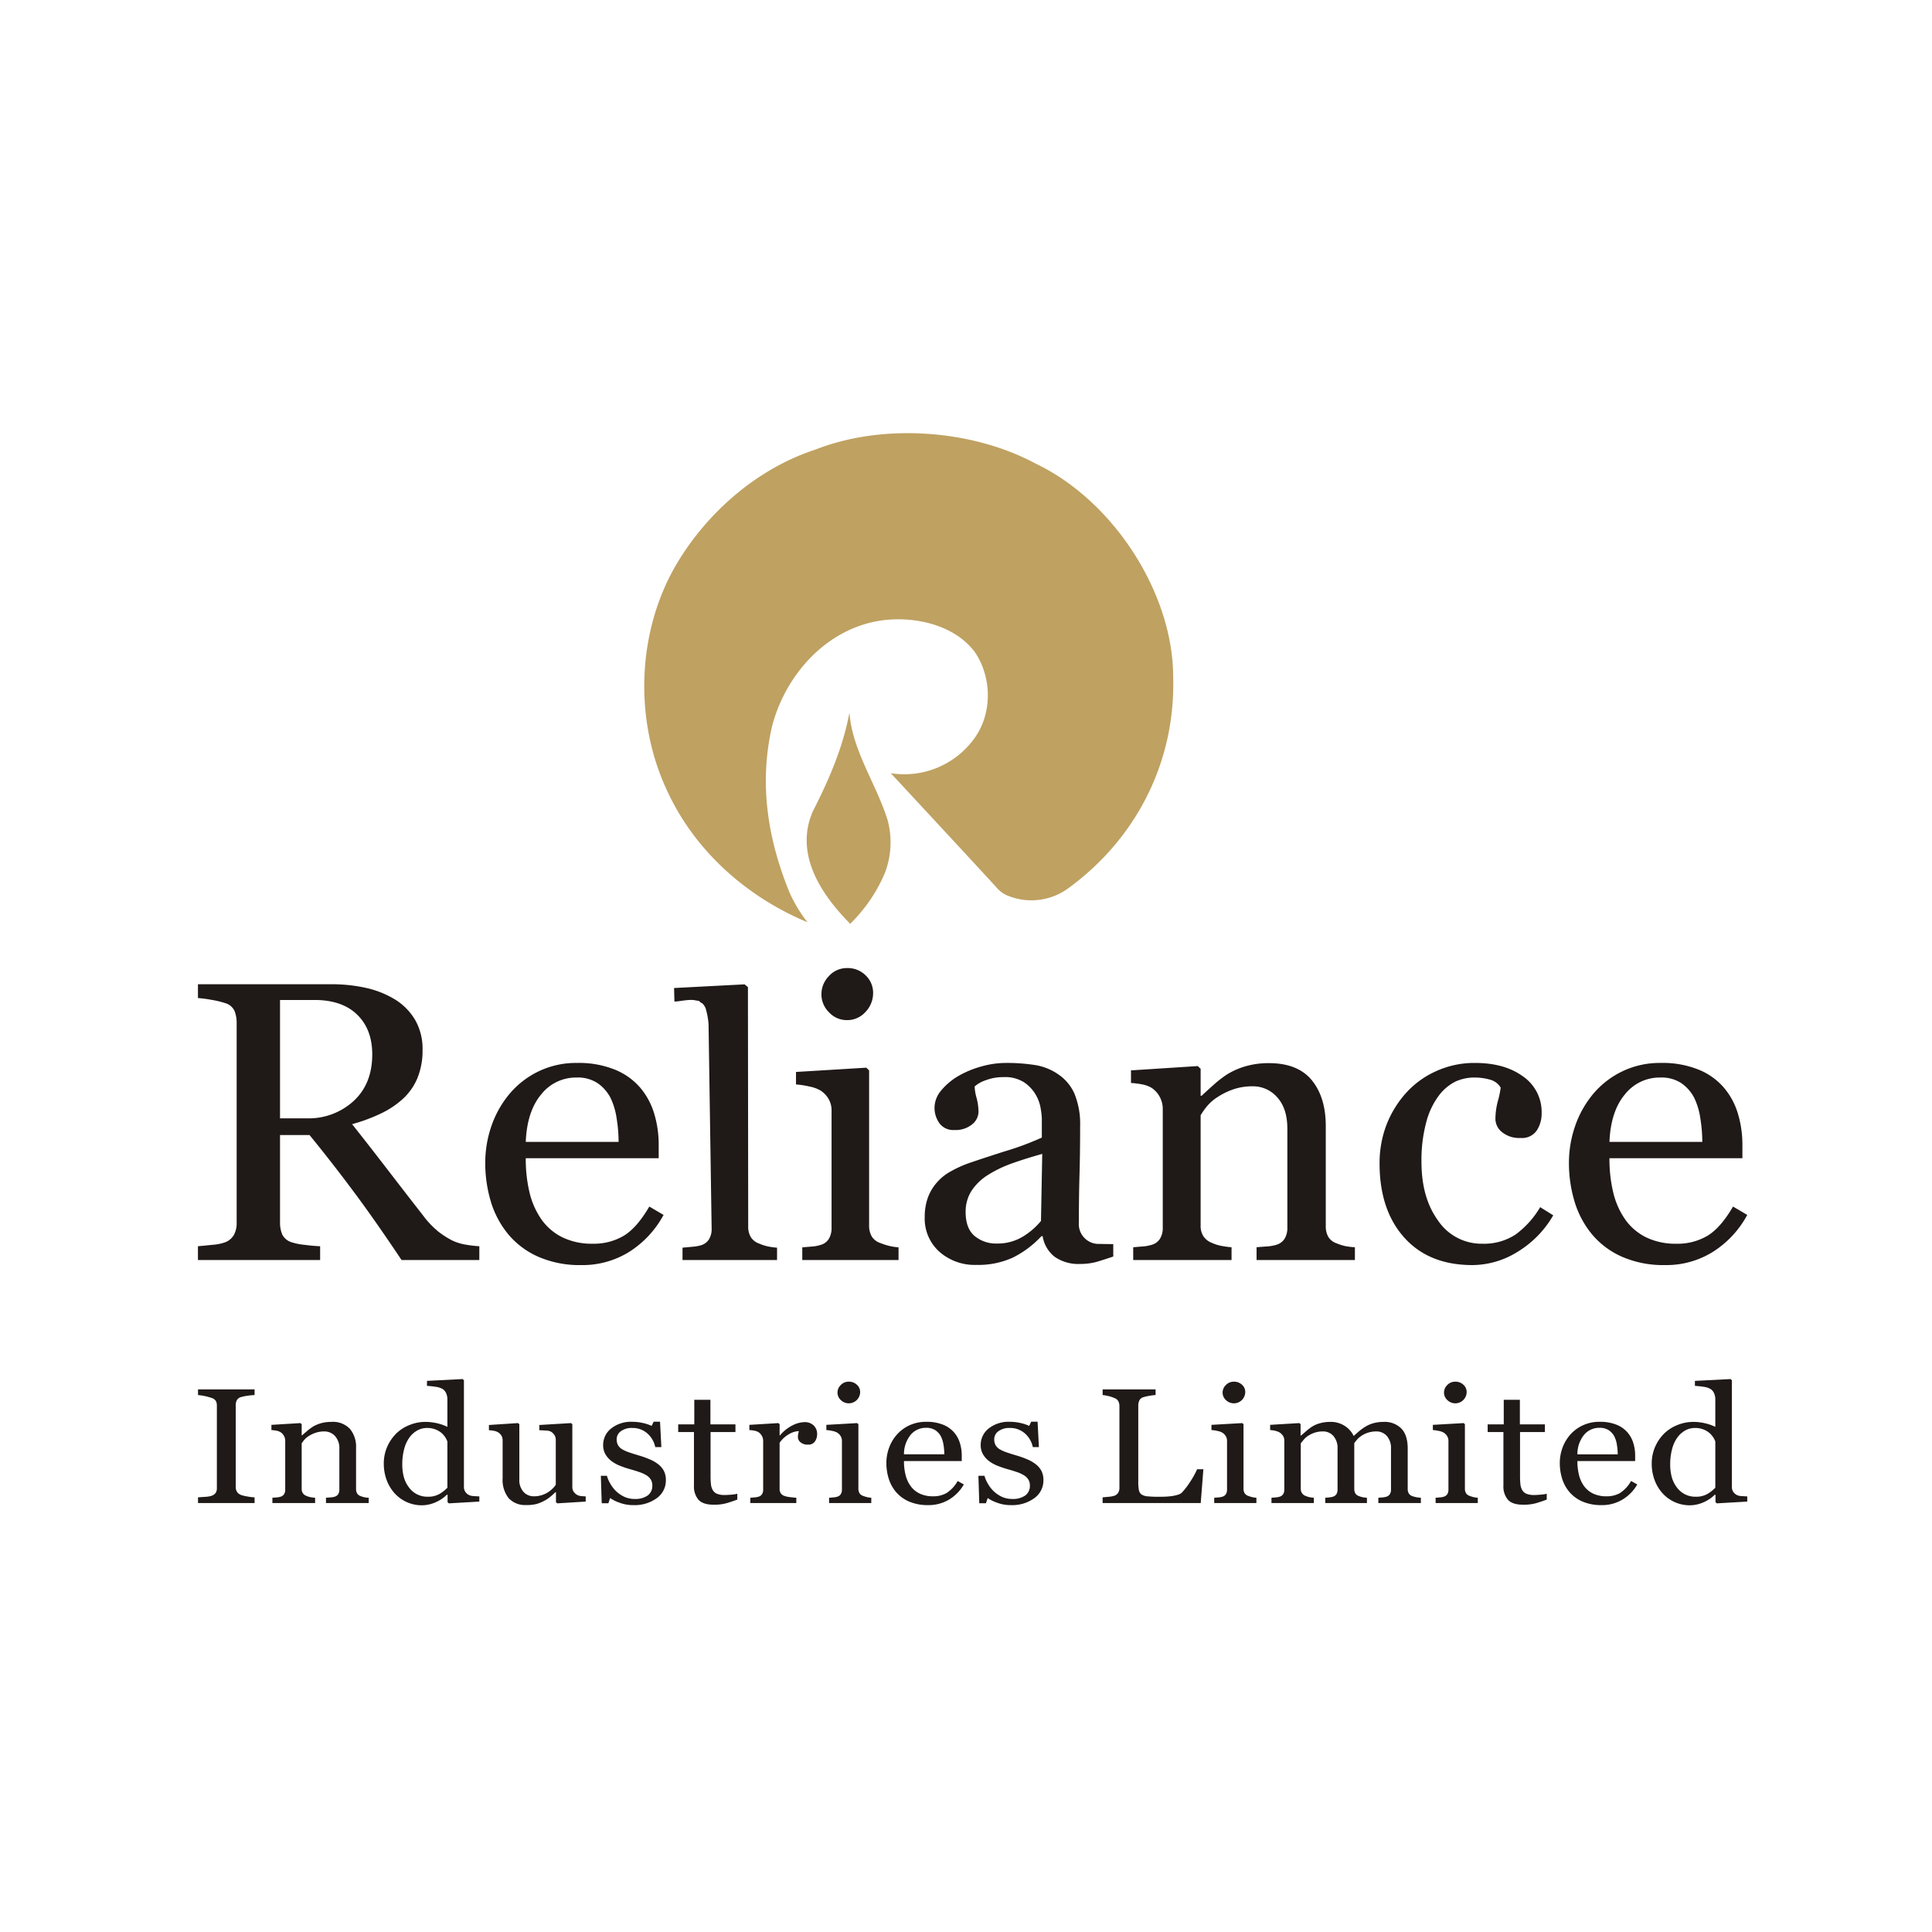 <svg id="Layer_1" data-name="Layer 1" xmlns="http://www.w3.org/2000/svg" width="512" height="512" viewBox="0 0 512 512">
  <defs>
    <style>
      .cls-1 {
        fill: #bfa161;
      }

      .cls-1, .cls-2 {
        fill-rule: evenodd;
      }

      .cls-2, .cls-3 {
        fill: #1f1917;
      }
    </style>
  </defs>
  <g>
    <path class="cls-1" d="M282.865,235.57a16.531,16.531,0,0,1-16.018,1.7,7.586,7.586,0,0,1-2.579-1.868c-1.071-1.278-28.124-30.414-28.124-30.414l-.088-.086a22.889,22.889,0,0,0,22.249-9.343c4.713-6.627,4.539-16.056.089-22.683-5.338-7.22-15.752-9.598-24.473-8.495-15.128,2.04-25.984,14.867-29.363,28.292-3.474,15.288-.979,29.731,4.452,43.323a36.8,36.8,0,0,0,4.982,8.408c-15.932-6.623-29.992-18.856-37.377-35.253-8.187-17.67-8.009-40.011,1.692-57.935,7.651-13.847,21.176-26.675,37.908-32.113,17.529-6.88,41.112-5.437,58.2,3.738,20.733,9.854,36.394,34.408,36.483,56.324.712,22.682-9.792,43.239-28.032,56.407"/>
    <path class="cls-1" d="M224.667,244.151c-7.74-7.988-13.972-18.351-9.253-29.139,4.179-8.24,7.917-16.652,9.698-26.168.712,9.942,7.032,18.777,10.054,28.292a22.581,22.581,0,0,1-.621,14.1,41.113,41.113,0,0,1-9.257,13.591Z"/>
    <g>
      <path class="cls-2" d="M127.026,333.921h-20.608q-6.848-10.257-12.395-17.722-5.815-7.838-11.989-15.399H74.209v23.19a8.047,8.047,0,0,0,.59,3.164,4.074,4.074,0,0,0,2.541,2.074,15.934,15.934,0,0,0,3.389.668c1.62.211,2.985.334,4.108.368v3.657H52.457v-3.657c.866-.073,2.12-.192,3.759-.368a12.543,12.543,0,0,0,3.424-.668,4.536,4.536,0,0,0,2.34-1.951,6.529,6.529,0,0,0,.737-3.287V271.137a8.542,8.542,0,0,0-.555-3.198,3.83,3.83,0,0,0-2.52-2.112,22.877,22.877,0,0,0-3.518-.844,34.063,34.063,0,0,0-3.667-.493v-3.656H87.801a41.897,41.897,0,0,1,9.116.951,25.327,25.327,0,0,1,7.719,3.057,15.793,15.793,0,0,1,5.339,5.383,15.309,15.309,0,0,1,2.007,8.017,19.231,19.231,0,0,1-1.363,7.469,15.555,15.555,0,0,1-3.978,5.609,23.654,23.654,0,0,1-5.838,3.834,44.824,44.824,0,0,1-7.494,2.759q4.747,5.999,9.41,12.063c2.504,3.25,5.558,7.224,9.205,11.883a24.313,24.313,0,0,0,4.296,4.571,22.977,22.977,0,0,0,3.793,2.392,13.748,13.748,0,0,0,3.515,1.037,28.974,28.974,0,0,0,3.5.405ZM98.648,279.419c0-4.43-1.329-7.928-3.996-10.529-2.653-2.586-6.43-3.885-11.273-3.885H74.209V296.368h7.073a17.567,17.567,0,0,0,12.391-4.554q4.978-4.559,4.976-12.396Zm77.202,42.549a26.417,26.417,0,0,1-8.947,9.688,23.332,23.332,0,0,1-12.895,3.602,27.289,27.289,0,0,1-11.251-2.163,21.765,21.765,0,0,1-7.956-5.871,24.701,24.701,0,0,1-4.678-8.651,35.364,35.364,0,0,1-1.527-10.461,29.917,29.917,0,0,1,1.635-9.706,26.979,26.979,0,0,1,4.846-8.579,23.192,23.192,0,0,1,7.623-5.89,22.841,22.841,0,0,1,10.224-2.246,25.397,25.397,0,0,1,9.98,1.756,17.454,17.454,0,0,1,6.743,4.78,19.101,19.101,0,0,1,3.698,6.805,28.586,28.586,0,0,1,1.216,8.492v3.411H139.332a38.187,38.187,0,0,0,.99,9.051,20.982,20.982,0,0,0,3.168,7.178,14.902,14.902,0,0,0,5.491,4.711,17.839,17.839,0,0,0,8.103,1.723,15.54,15.54,0,0,0,8.283-2.145c2.307-1.425,4.55-3.991,6.706-7.704ZM163.936,302.609a39.146,39.146,0,0,0-.516-6.189,18.622,18.622,0,0,0-1.638-5.501,10.731,10.731,0,0,0-3.411-3.87,9.52,9.52,0,0,0-5.558-1.493,11.739,11.739,0,0,0-9.413,4.5c-2.503,3.007-3.849,7.191-4.068,12.552Zm41.99,31.313H180.873v-3.274c.8-.07,1.653-.153,2.561-.238a11.359,11.359,0,0,0,2.241-.373,3.77,3.77,0,0,0,2.185-1.562,5.167,5.167,0,0,0,.73-2.904l-.818-54.238a19.675,19.675,0,0,0-.626-3.602,3.456,3.456,0,0,0-.477-1.168,4.174,4.174,0,0,0-.455-.566c-.9-.768.218.299-.623-.415-.555-.473.229-.178-1.435-.507-1.651-.325-4.415.404-5.428.337l-.09-3.575,18.683-.973.888.726.073,63.387a5.422,5.422,0,0,0,.675,2.85,4.226,4.226,0,0,0,2.188,1.715,11.958,11.958,0,0,0,2.256.747,17.498,17.498,0,0,0,2.526.359Zm32.195,0h-25.509v-3.365l2.535-.208a9.485,9.485,0,0,0,2.266-.419,3.735,3.735,0,0,0,2.229-1.603,5.602,5.602,0,0,0,.733-2.982V294.242a6.004,6.004,0,0,0-.788-3,6.579,6.579,0,0,0-2.174-2.264,9.452,9.452,0,0,0-2.938-1.045,22.057,22.057,0,0,0-3.526-.542V284.08l18.629-1.134.747.716v41.072a5.651,5.651,0,0,0,.712,2.964,4.267,4.267,0,0,0,2.283,1.726,18.161,18.161,0,0,0,2.301.748,15.71,15.71,0,0,0,2.5.384Zm-6.738-70.83a7.183,7.183,0,0,1-2.008,5.072,6.466,6.466,0,0,1-4.95,2.178,6.39,6.39,0,0,1-4.73-2.074,6.646,6.646,0,0,1-2.009-4.726,6.86,6.86,0,0,1,2.009-4.898,6.353,6.353,0,0,1,4.73-2.092,6.71,6.71,0,0,1,5.004,1.955,6.341,6.341,0,0,1,1.955,4.583Zm63.643,69.899c-1.694.579-3.168,1.055-4.438,1.425a16.403,16.403,0,0,1-4.345.544,10.992,10.992,0,0,1-6.724-1.879,8.626,8.626,0,0,1-3.205-5.486h-.329a26.262,26.262,0,0,1-7.534,5.661,21.934,21.934,0,0,1-9.669,1.952,14.102,14.102,0,0,1-9.853-3.498,11.793,11.793,0,0,1-3.868-9.161,15.08,15.08,0,0,1,.866-5.256,12.698,12.698,0,0,1,2.597-4.185,13.093,13.093,0,0,1,3.555-2.745,31.46,31.46,0,0,1,4.163-1.934c1.619-.577,4.898-1.668,9.835-3.252a75.883,75.883,0,0,0,10.018-3.708V296.368a19.326,19.326,0,0,0-.296-2.566,10.583,10.583,0,0,0-1.27-3.605,10.074,10.074,0,0,0-3.059-3.322,9.349,9.349,0,0,0-5.579-1.425,12.677,12.677,0,0,0-4.605.808,8.418,8.418,0,0,0-3,1.671,13.068,13.068,0,0,0,.518,3.039,14.906,14.906,0,0,1,.512,3.712,4.38,4.38,0,0,1-1.694,3.286,6.897,6.897,0,0,1-4.734,1.496,4.51,4.51,0,0,1-3.959-1.829,6.993,6.993,0,0,1-1.27-4.098,7.15,7.15,0,0,1,1.749-4.535,17.257,17.257,0,0,1,4.57-3.85,25.791,25.791,0,0,1,5.871-2.461,24.113,24.113,0,0,1,6.743-1,47.785,47.785,0,0,1,7.92.594,14.807,14.807,0,0,1,6.112,2.552,11.896,11.896,0,0,1,4.182,5.165,21.176,21.176,0,0,1,1.438,8.424c0,4.922-.058,9.268-.17,13.062q-.162,5.7-.163,12.448a5.262,5.262,0,0,0,5.523,5.715q1.767.049,3.591.052ZM276.205,305.792q-4.588,1.29-8.05,2.53a32.38,32.38,0,0,0-6.408,3.096,14.254,14.254,0,0,0-4.275,4.148,10.203,10.203,0,0,0-1.566,5.68c0,2.849.794,4.957,2.359,6.293a8.857,8.857,0,0,0,5.947,2.007,12.824,12.824,0,0,0,6.76-1.775,19.061,19.061,0,0,0,4.898-4.202ZM359.062,333.921H333.004v-3.392c.827-.068,1.746-.14,2.723-.21a10.759,10.759,0,0,0,2.47-.422,3.821,3.821,0,0,0,2.229-1.616,5.508,5.508,0,0,0,.737-3.008V299.149c0-3.605-.903-6.382-2.674-8.335a8.502,8.502,0,0,0-6.499-2.935,15.646,15.646,0,0,0-5.25.842,18.766,18.766,0,0,0-4.197,2.093,11.817,11.817,0,0,0-2.838,2.55,22.577,22.577,0,0,0-1.526,2.178v29.22a4.998,4.998,0,0,0,.756,2.886,4.693,4.693,0,0,0,2.264,1.74,10.725,10.725,0,0,0,2.448.775,22.862,22.862,0,0,0,2.727.367v3.393h-26.061v-3.393c.827-.068,1.677-.14,2.559-.21a10.293,10.293,0,0,0,2.301-.422,3.822,3.822,0,0,0,2.233-1.616,5.472,5.472,0,0,0,.737-3.008V293.907a6.729,6.729,0,0,0-2.968-5.624,7.869,7.869,0,0,0-2.431-.897,22.457,22.457,0,0,0-3.02-.386v-3.339l17.697-1.142.759.719v7.156h.256c.866-.808,1.953-1.811,3.239-2.953a28.817,28.817,0,0,1,3.668-2.811,20.02,20.02,0,0,1,4.75-2.061,21.875,21.875,0,0,1,6.209-.825c5.1,0,8.892,1.529,11.361,4.553,2.468,3.044,3.681,7.087,3.681,12.131v26.427a5.625,5.625,0,0,0,.668,2.919,4.12,4.12,0,0,0,2.208,1.723,13.837,13.837,0,0,0,2.229.718,17.741,17.741,0,0,0,2.616.318Zm31.143,1.337q-11.547,0-18.084-7.314-6.523-7.302-6.52-19.622a28.466,28.466,0,0,1,1.749-10.02,27.656,27.656,0,0,1,5.102-8.475,23.745,23.745,0,0,1,7.991-5.89,24.346,24.346,0,0,1,10.459-2.246c5.213,0,9.469,1.193,12.728,3.583a11.435,11.435,0,0,1,4.917,9.758,8.102,8.102,0,0,1-1.29,4.554,4.697,4.697,0,0,1-4.274,1.986,7.206,7.206,0,0,1-4.934-1.549,4.534,4.534,0,0,1-1.749-3.446,18.978,18.978,0,0,1,.644-4.764,23.705,23.705,0,0,0,.753-3.586,4.702,4.702,0,0,0-2.887-2.127,14.76,14.76,0,0,0-4.13-.545,11.965,11.965,0,0,0-4.933,1.055,12.607,12.607,0,0,0-4.55,3.886,20.381,20.381,0,0,0-3.242,6.961,38.7,38.7,0,0,0-1.252,10.446q0,9.595,4.459,15.645a13.856,13.856,0,0,0,11.676,6.05,15.204,15.204,0,0,0,8.787-2.426,24.184,24.184,0,0,0,6.538-7.264l3.46,2.164a27.135,27.135,0,0,1-9.391,9.635,22.791,22.791,0,0,1-12.026,3.55Zm72.837-13.291a26.371,26.371,0,0,1-8.947,9.688,23.318,23.318,0,0,1-12.891,3.602,27.307,27.307,0,0,1-11.254-2.163,21.809,21.809,0,0,1-7.958-5.871,24.832,24.832,0,0,1-4.676-8.651,35.499,35.499,0,0,1-1.531-10.461,29.815,29.815,0,0,1,1.642-9.706,27.034,27.034,0,0,1,4.842-8.579,23.217,23.217,0,0,1,7.625-5.89,22.841,22.841,0,0,1,10.221-2.246,25.374,25.374,0,0,1,9.98,1.756,17.407,17.407,0,0,1,6.742,4.78,19.022,19.022,0,0,1,3.701,6.805A28.543,28.543,0,0,1,461.754,303.525v3.411H426.521a38.034,38.034,0,0,0,.996,9.051,20.958,20.958,0,0,0,3.17,7.178,14.924,14.924,0,0,0,5.485,4.711,17.853,17.853,0,0,0,8.105,1.723,15.561,15.561,0,0,0,8.29-2.145c2.3-1.425,4.549-3.991,6.704-7.704Zm-11.914-19.359a39.298,39.298,0,0,0-.515-6.189,18.664,18.664,0,0,0-1.637-5.501,10.769,10.769,0,0,0-3.407-3.87,9.551,9.551,0,0,0-5.564-1.493,11.733,11.733,0,0,0-9.412,4.5c-2.507,3.007-3.849,7.191-4.072,12.552Z"/>
      <path class="cls-3" d="M67.467,398.319H52.477V396.812c.425-.034,1.031-.074,1.833-.131a6.986,6.986,0,0,0,1.688-.253,2.359,2.359,0,0,0,1.129-.753,2.22,2.22,0,0,0,.345-1.326V372.524a2.619,2.619,0,0,0-.258-1.238,2.074,2.074,0,0,0-1.216-.841,14.367,14.367,0,0,0-1.767-.478,13.655,13.655,0,0,0-1.753-.262v-1.507H67.467v1.507a16.296,16.296,0,0,0-1.74.16,12.806,12.806,0,0,0-1.76.349,1.838,1.838,0,0,0-1.19.825,2.632,2.632,0,0,0-.304,1.274v21.804a2.299,2.299,0,0,0,.336,1.24,2.266,2.266,0,0,0,1.159.86,11.174,11.174,0,0,0,1.611.371,12.477,12.477,0,0,0,1.89.223Zm30.24,0H86.387v-1.4c.36-.026.759-.059,1.183-.088a4.79,4.79,0,0,0,1.071-.173,1.64,1.64,0,0,0,.97-.666,2.163,2.163,0,0,0,.322-1.238V383.985a4.777,4.777,0,0,0-1.16-3.431,3.786,3.786,0,0,0-2.824-1.211,7.067,7.067,0,0,0-2.282.348,8.186,8.186,0,0,0-1.826.863,4.998,4.998,0,0,0-1.229,1.051,8.619,8.619,0,0,0-.664.896v12.043a1.993,1.993,0,0,0,.326,1.192,2.024,2.024,0,0,0,.983.715,4.893,4.893,0,0,0,1.064.319,10.588,10.588,0,0,0,1.186.151v1.401H72.186v-1.401c.359-.026.726-.059,1.111-.088a4.612,4.612,0,0,0,1-.173,1.63,1.63,0,0,0,.967-.666,2.142,2.142,0,0,0,.322-1.238V381.827a2.58,2.58,0,0,0-.345-1.327,2.72,2.72,0,0,0-.942-.989,3.419,3.419,0,0,0-1.057-.371,10.529,10.529,0,0,0-1.311-.16v-1.378l7.688-.468.329.296V380.378h.11c.377-.333.849-.747,1.411-1.216a12.343,12.343,0,0,1,1.592-1.16,8.865,8.865,0,0,1,2.066-.848,9.999,9.999,0,0,1,2.696-.338,6.171,6.171,0,0,1,4.935,1.874,7.425,7.425,0,0,1,1.603,5v10.89a2.222,2.222,0,0,0,.288,1.204,1.771,1.771,0,0,0,.959.71,6.343,6.343,0,0,0,.97.297,7.79,7.79,0,0,0,1.133.13Zm29.32-.384-8.064.468-.353-.297v-1.956l-.185-.04a9.583,9.583,0,0,1-3.016,2.022,9.075,9.075,0,0,1-3.69.785,9.731,9.731,0,0,1-7.009-3.039,10.839,10.839,0,0,1-2.192-3.52,12.394,12.394,0,0,1-.808-4.543,10.958,10.958,0,0,1,.863-4.309,11.402,11.402,0,0,1,2.394-3.567,10.609,10.609,0,0,1,3.505-2.274,11.072,11.072,0,0,1,4.233-.847,13.739,13.739,0,0,1,3.178.37,12.069,12.069,0,0,1,2.679.948V370.855a3.836,3.836,0,0,0-.329-1.625,2.452,2.452,0,0,0-.912-1.116,4.995,4.995,0,0,0-1.768-.588q-1.195-.181-2.401-.26v-1.318l9.444-.485.349.318v28.228a2.337,2.337,0,0,0,.322,1.268,2.561,2.561,0,0,0,.927.877,2.988,2.988,0,0,0,1.288.318c.562.041,1.073.074,1.545.089v1.374Zm-8.465-3.676v-12.243a5.086,5.086,0,0,0-.608-1.188,5.407,5.407,0,0,0-1.057-1.168,5.816,5.816,0,0,0-3.72-1.23,5.19,5.19,0,0,0-2.592.657,6.556,6.556,0,0,0-2.096,1.888,9.138,9.138,0,0,0-1.378,3.024,15.428,15.428,0,0,0-.504,4.067,13.163,13.163,0,0,0,.377,3.239,8.004,8.004,0,0,0,1.264,2.701,6.206,6.206,0,0,0,2.105,1.914,6.066,6.066,0,0,0,3.033.726,5.911,5.911,0,0,0,3.104-.749,9.426,9.426,0,0,0,2.072-1.638m36.655,3.676-7.532.468-.349-.297V395.449h-.137c-.375.356-.799.737-1.274,1.138a8.63,8.63,0,0,1-1.614,1.096,10.721,10.721,0,0,1-2.04.867,10.036,10.036,0,0,1-2.786.296,5.924,5.924,0,0,1-4.68-1.808,7.772,7.772,0,0,1-1.603-5.278V381.739a2.432,2.432,0,0,0-.319-1.281,2.748,2.748,0,0,0-.927-.907,3.285,3.285,0,0,0-1.048-.367,10.977,10.977,0,0,0-1.337-.162v-1.383l7.706-.507.353.296v14.541a4.696,4.696,0,0,0,1.126,3.422,3.669,3.669,0,0,0,2.698,1.144,6.768,6.768,0,0,0,2.293-.364,6.699,6.699,0,0,0,1.689-.845,7.944,7.944,0,0,0,1.114-.941,5.279,5.279,0,0,0,.736-.927V381.59a2.269,2.269,0,0,0-.329-1.24,2.774,2.774,0,0,0-.91-.92,2.739,2.739,0,0,0-1.257-.312q-.932-.056-1.864-.096v-1.383l8.394-.505.352.296v16.622a2.271,2.271,0,0,0,.327,1.233,2.843,2.843,0,0,0,.919.867,2.759,2.759,0,0,0,1.001.314c.393.04.823.079,1.296.093Zm19.251-9.869a5.427,5.427,0,0,1,1.481,1.76,5.296,5.296,0,0,1,.511,2.442,5.733,5.733,0,0,1-2.4,4.753,9.92,9.92,0,0,1-6.224,1.848,10.083,10.083,0,0,1-3.716-.66A10.491,10.491,0,0,1,161.685,397l-.46,1.383h-1.76l-.234-7.282h1.616a7.624,7.624,0,0,0,.8,1.926,9.106,9.106,0,0,0,1.472,2.003,8.284,8.284,0,0,0,2.193,1.571,6.403,6.403,0,0,0,2.872.637,5.663,5.663,0,0,0,3.472-.926,3.125,3.125,0,0,0,1.214-2.648,2.961,2.961,0,0,0-.379-1.534,3.653,3.653,0,0,0-1.138-1.138,9.567,9.567,0,0,0-1.904-.877c-.753-.26-1.582-.521-2.505-.773q-1.245-.351-2.45-.822a9.807,9.807,0,0,1-2.309-1.223,6.172,6.172,0,0,1-1.689-1.818,4.815,4.815,0,0,1-.653-2.55,5.505,5.505,0,0,1,2.109-4.356,8.457,8.457,0,0,1,5.65-1.781,12.75,12.75,0,0,1,2.776.318,10.682,10.682,0,0,1,2.312.768l.534-1.109h1.693l.349,6.731h-1.616a6.544,6.544,0,0,0-2.129-3.657,5.818,5.818,0,0,0-3.968-1.414,4.776,4.776,0,0,0-3.027.868,2.594,2.594,0,0,0-1.104,2.101,3.137,3.137,0,0,0,.368,1.596,3.071,3.071,0,0,0,1.089,1.077,9.608,9.608,0,0,0,1.767.8q1.07.368,2.644.837a24.843,24.843,0,0,1,2.911,1.04,9.706,9.706,0,0,1,2.266,1.318m20.924,9.339c-1.019.384-1.979.701-2.882.963a12.124,12.124,0,0,1-3.329.397q-2.905,0-4.089-1.333a5.406,5.406,0,0,1-1.185-3.745v-14.177h-4.178v-2.038h4.265v-6.515h4.274v6.515h6.634v2.038h-6.593V391.211a18.668,18.668,0,0,0,.11,2.196,3.611,3.611,0,0,0,.505,1.534,2.279,2.279,0,0,0,1.12.934,5.278,5.278,0,0,0,2.018.319c.39,0,.966-.027,1.718-.093a8.261,8.261,0,0,0,1.611-.248Zm21.153-17.323a3.344,3.344,0,0,1-.584,1.927,2.051,2.051,0,0,1-1.808.831,2.885,2.885,0,0,1-2-.615,1.782,1.782,0,0,1-.696-1.355,4.397,4.397,0,0,1,.081-.847c.055-.26.11-.514.151-.77a5.57,5.57,0,0,0-2.577.804,7.342,7.342,0,0,0-2.507,2.297v12.187a2.103,2.103,0,0,0,.315,1.205,1.895,1.895,0,0,0,1.0.701,6.763,6.763,0,0,0,1.512.319c.616.07,1.151.123,1.599.151v1.401H198.844v-1.401c.36-.026.726-.059,1.114-.088a4.612,4.612,0,0,0,1-.173,1.65,1.65,0,0,0,.968-.666,2.173,2.173,0,0,0,.321-1.238V381.827a2.727,2.727,0,0,0-.342-1.297,2.673,2.673,0,0,0-.948-1.019,3.442,3.442,0,0,0-1.057-.371,10.045,10.045,0,0,0-1.309-.16v-1.378l7.69-.468.326.296V380.378h.112a10.217,10.217,0,0,1,3.241-2.608,7.378,7.378,0,0,1,3.259-.89,3.365,3.365,0,0,1,2.401.868,3.075,3.075,0,0,1,.926,2.334M230.898,398.319H219.721v-1.4c.359-.026.726-.059,1.109-.088a4.429,4.429,0,0,0,.993-.173,1.632,1.632,0,0,0,.977-.666,2.217,2.217,0,0,0,.321-1.238V381.827a2.421,2.421,0,0,0-.342-1.246,2.8,2.8,0,0,0-.955-.942,4.335,4.335,0,0,0-1.286-.436,10.355,10.355,0,0,0-1.548-.223v-1.378l8.164-.468.329.296v17.071a2.292,2.292,0,0,0,.31,1.233,1.864,1.864,0,0,0,1.001.716,8.108,8.108,0,0,0,1.008.311,7.474,7.474,0,0,0,1.097.159Zm-2.95-29.439a3.013,3.013,0,0,1-5.124,2.151,2.693,2.693,0,0,1-.878-1.964,2.775,2.775,0,0,1,.878-2.033,2.858,2.858,0,0,1,2.074-.873,3.029,3.029,0,0,1,2.192.814,2.566,2.566,0,0,1,.859,1.904m27.48,24.513a11.083,11.083,0,0,1-3.885,3.99,10.536,10.536,0,0,1-5.602,1.488,12.448,12.448,0,0,1-4.89-.89,9.528,9.528,0,0,1-3.459-2.422,10.068,10.068,0,0,1-2.03-3.567,13.886,13.886,0,0,1-.664-4.307,11.692,11.692,0,0,1,.712-4.002,10.888,10.888,0,0,1,2.104-3.534,10.1,10.1,0,0,1,3.312-2.43,10.408,10.408,0,0,1,4.443-.926,11.601,11.601,0,0,1,4.338.723,7.608,7.608,0,0,1,2.926,1.972,7.697,7.697,0,0,1,1.611,2.805,11.208,11.208,0,0,1,.526,3.5v1.404H239.563a14.92,14.92,0,0,0,.433,3.733,8.387,8.387,0,0,0,1.375,2.956,6.342,6.342,0,0,0,2.385,1.94,8.076,8.076,0,0,0,3.522.711,7.031,7.031,0,0,0,3.598-.883,9.028,9.028,0,0,0,2.915-3.174Zm-5.176-7.979a15.541,15.541,0,0,0-.222-2.549,7.403,7.403,0,0,0-.712-2.271A4.515,4.515,0,0,0,247.838,379a4.325,4.325,0,0,0-2.418-.615,5.201,5.201,0,0,0-4.087,1.856,8.128,8.128,0,0,0-1.77,5.172Zm24.268,2.653a5.381,5.381,0,0,1,1.482,1.76,5.278,5.278,0,0,1,.512,2.442,5.735,5.735,0,0,1-2.401,4.753,9.919,9.919,0,0,1-6.226,1.848,10.066,10.066,0,0,1-3.712-.66A10.405,10.405,0,0,1,261.742,397l-.463,1.383H259.519l-.233-7.282h1.616a7.583,7.583,0,0,0,.801,1.926,9.013,9.013,0,0,0,1.471,2.003,8.254,8.254,0,0,0,2.192,1.571,6.397,6.397,0,0,0,2.874.637,5.659,5.659,0,0,0,3.471-.926,3.12,3.12,0,0,0,1.218-2.648,2.976,2.976,0,0,0-.384-1.534,3.631,3.631,0,0,0-1.137-1.138,9.585,9.585,0,0,0-1.904-.877c-.753-.26-1.586-.521-2.504-.773q-1.244-.351-2.449-.822a9.796,9.796,0,0,1-2.315-1.223,6.194,6.194,0,0,1-1.686-1.818,4.804,4.804,0,0,1-.657-2.55,5.501,5.501,0,0,1,2.114-4.356,8.453,8.453,0,0,1,5.649-1.781,12.753,12.753,0,0,1,2.778.318,10.667,10.667,0,0,1,2.311.768l.537-1.109h1.689l.352,6.731h-1.618a6.538,6.538,0,0,0-2.13-3.657,5.814,5.814,0,0,0-3.965-1.414,4.768,4.768,0,0,0-3.027.868,2.602,2.602,0,0,0-1.104,2.101,3.137,3.137,0,0,0,.368,1.596,3.06,3.06,0,0,0,1.089,1.077,9.608,9.608,0,0,0,1.767.8q1.068.368,2.642.837a24.978,24.978,0,0,1,2.913,1.04,9.672,9.672,0,0,1,2.261,1.318m44.387,1.297-.703,8.957h-25.998V396.811c.375-.033.919-.081,1.631-.151a6.115,6.115,0,0,0,1.489-.274,1.964,1.964,0,0,0,1.016-.807,2.575,2.575,0,0,0,.318-1.356v-21.568a2.788,2.788,0,0,0-.271-1.274,1.915,1.915,0,0,0-1.063-.89,9.027,9.027,0,0,0-1.514-.504,10.144,10.144,0,0,0-1.605-.282v-1.507h14.04v1.507a11.459,11.459,0,0,0-1.694.211,14.005,14.005,0,0,0-1.512.34,1.703,1.703,0,0,0-1.097.871,3.066,3.066,0,0,0-.288,1.318V392.674a11.712,11.712,0,0,0,.152,2.174,1.927,1.927,0,0,0,.712,1.204,3.437,3.437,0,0,0,1.608.492,28.787,28.787,0,0,0,2.986.115c.582,0,1.182-.005,1.808-.033q.896-.044,1.785-.174a10.596,10.596,0,0,0,1.511-.348,2.468,2.468,0,0,0,1.014-.567,19.372,19.372,0,0,0,2.242-2.955,20.654,20.654,0,0,0,1.77-3.216h1.663Zm14.05,8.955H321.78v-1.4c.359-.026.727-.059,1.112-.088a4.445,4.445,0,0,0,.992-.173,1.634,1.634,0,0,0,.974-.666,2.217,2.217,0,0,0,.319-1.238V381.827a2.382,2.382,0,0,0-.342-1.246,2.783,2.783,0,0,0-.951-.942,4.353,4.353,0,0,0-1.29-.436,10.359,10.359,0,0,0-1.545-.223v-1.378l8.164-.468.329.296v17.071a2.256,2.256,0,0,0,.311,1.233,1.845,1.845,0,0,0,1.0.716,8.089,8.089,0,0,0,1.007.311,7.466,7.466,0,0,0,1.099.159ZM330.004,368.88a3.011,3.011,0,0,1-5.122,2.151,2.689,2.689,0,0,1-.879-1.964,2.771,2.771,0,0,1,.879-2.033,2.844,2.844,0,0,1,2.074-.873,3.034,3.034,0,0,1,2.192.814,2.568,2.568,0,0,1,.856,1.904m46.544,29.44h-11.273v-1.4c.359-.026.719-.059,1.086-.088a4.46,4.46,0,0,0,.977-.173,1.628,1.628,0,0,0,.97-.666,2.184,2.184,0,0,0,.321-1.238V383.95a4.838,4.838,0,0,0-1.112-3.415,3.66,3.66,0,0,0-2.778-1.194,7.203,7.203,0,0,0-2.159.318,6.907,6.907,0,0,0-1.851.893,5.603,5.603,0,0,0-1.134,1.004,8.773,8.773,0,0,0-.699.907V394.541a2.407,2.407,0,0,0,.281,1.219,1.787,1.787,0,0,0,.962.73,7.404,7.404,0,0,0,.974.289,7.851,7.851,0,0,0,1.138.138v1.401h-11.043v-1.401c.36-.026.712-.059,1.048-.088a4.308,4.308,0,0,0,.92-.173,1.674,1.674,0,0,0,.977-.666,2.251,2.251,0,0,0,.312-1.238V383.95a4.826,4.826,0,0,0-1.115-3.415,3.637,3.637,0,0,0-2.774-1.194,6.913,6.913,0,0,0-2.155.326,7.512,7.512,0,0,0-1.857.904,5.21,5.21,0,0,0-1.142,1.052c-.31.392-.552.681-.704.877v11.999a2.074,2.074,0,0,0,.329,1.211,1.953,1.953,0,0,0,.986.738,5.064,5.064,0,0,0,1.004.319,8.662,8.662,0,0,0,1.148.151v1.401H336.955v-1.401c.36-.026.727-.059,1.112-.088a4.627,4.627,0,0,0,1-.173,1.661,1.661,0,0,0,.97-.666,2.184,2.184,0,0,0,.319-1.238V381.738a2.233,2.233,0,0,0-.345-1.225,3.054,3.054,0,0,0-.944-.92,4.397,4.397,0,0,0-1.104-.411,7.481,7.481,0,0,0-1.36-.204v-1.378l7.736-.468.329.296v2.994h.158c.394-.356.874-.771,1.436-1.255a12.902,12.902,0,0,1,1.568-1.167,7.776,7.776,0,0,1,2.056-.848,10.026,10.026,0,0,1,2.657-.338,6.782,6.782,0,0,1,3.871,1.094,6.455,6.455,0,0,1,2.323,2.644q.836-.752,1.488-1.305a12.119,12.119,0,0,1,1.694-1.204,8.04,8.04,0,0,1,2.098-.89,10.061,10.061,0,0,1,2.687-.338,6.213,6.213,0,0,1,4.642,1.74c1.136,1.164,1.712,2.945,1.712,5.353v10.635a2.339,2.339,0,0,0,.278,1.219,1.737,1.737,0,0,0,.962.73,6.238,6.238,0,0,0,1.066.289,11.21,11.21,0,0,0,1.182.138Zm15.081,0H380.452v-1.4c.36-.026.729-.059,1.112-.088a4.472,4.472,0,0,0,.993-.173,1.634,1.634,0,0,0,.974-.666,2.217,2.217,0,0,0,.322-1.238V381.827a2.373,2.373,0,0,0-.347-1.246,2.789,2.789,0,0,0-.949-.942,4.36,4.36,0,0,0-1.288-.436,10.299,10.299,0,0,0-1.546-.223v-1.378l8.162-.468.329.296v17.071a2.268,2.268,0,0,0,.311,1.233,1.856,1.856,0,0,0,1.0.716,7.868,7.868,0,0,0,1.011.311,7.386,7.386,0,0,0,1.093.159Zm-2.95-29.439a3.011,3.011,0,0,1-5.122,2.151,2.684,2.684,0,0,1-.879-1.964,2.766,2.766,0,0,1,.879-2.033,2.85,2.85,0,0,1,2.072-.873,3.029,3.029,0,0,1,2.192.814,2.559,2.559,0,0,1,.857,1.904m21.226,28.527c-1.015.384-1.974.701-2.879.963a12.131,12.131,0,0,1-3.329.397c-1.937,0-3.305-.445-4.089-1.333a5.413,5.413,0,0,1-1.185-3.745v-14.177H394.246v-2.038H398.511v-6.515h4.272v6.515H409.417v2.038h-6.593V391.211a18.938,18.938,0,0,0,.111,2.196,3.594,3.594,0,0,0,.507,1.534,2.287,2.287,0,0,0,1.116.934,5.305,5.305,0,0,0,2.019.319c.392,0,.967-.027,1.719-.093a8.168,8.168,0,0,0,1.608-.248Zm23.989-4.013a11.094,11.094,0,0,1-3.89,3.99,10.506,10.506,0,0,1-5.6,1.488,12.424,12.424,0,0,1-4.887-.89,9.47,9.47,0,0,1-3.459-2.422,10.016,10.016,0,0,1-2.034-3.567,13.945,13.945,0,0,1-.662-4.307,11.755,11.755,0,0,1,.711-4.002,10.986,10.986,0,0,1,2.105-3.534,10.083,10.083,0,0,1,3.315-2.43,10.37,10.37,0,0,1,4.438-.926,11.595,11.595,0,0,1,4.338.723,7.562,7.562,0,0,1,2.927,1.972,7.694,7.694,0,0,1,1.609,2.805,11.208,11.208,0,0,1,.529,3.5v1.404H418.023a15.045,15.045,0,0,0,.436,3.733,8.435,8.435,0,0,0,1.375,2.956,6.356,6.356,0,0,0,2.383,1.94,8.076,8.076,0,0,0,3.522.711,7.046,7.046,0,0,0,3.602-.883,9.062,9.062,0,0,0,2.912-3.174Zm-5.178-7.979a15.253,15.253,0,0,0-.223-2.549,7.329,7.329,0,0,0-.712-2.271,4.517,4.517,0,0,0-1.479-1.593,4.326,4.326,0,0,0-2.416-.615,5.211,5.211,0,0,0-4.091,1.856,8.16,8.16,0,0,0-1.77,5.172Zm34.326,12.522-8.065.468-.353-.297v-1.956l-.181-.04a9.612,9.612,0,0,1-3.019,2.022,9.072,9.072,0,0,1-3.687.785,9.718,9.718,0,0,1-7.009-3.039,10.787,10.787,0,0,1-2.193-3.52,12.365,12.365,0,0,1-.808-4.543,10.932,10.932,0,0,1,.864-4.309,11.396,11.396,0,0,1,2.392-3.567,10.617,10.617,0,0,1,3.504-2.274,11.088,11.088,0,0,1,4.235-.847,13.706,13.706,0,0,1,3.175.37,11.968,11.968,0,0,1,2.679.948v-7.28a3.855,3.855,0,0,0-.326-1.625,2.461,2.461,0,0,0-.912-1.116,4.994,4.994,0,0,0-1.77-.588q-1.193-.181-2.398-.26V365.949l9.44-.485.352.318v28.228a2.314,2.314,0,0,0,.323,1.268,2.547,2.547,0,0,0,.923.877,3.003,3.003,0,0,0,1.292.318c.559.041,1.073.074,1.542.089v1.378Zm-8.466-3.676v-12.243a4.881,4.881,0,0,0-.607-1.188,5.353,5.353,0,0,0-1.056-1.168,5.824,5.824,0,0,0-3.722-1.23,5.178,5.178,0,0,0-2.59.657,6.536,6.536,0,0,0-2.098,1.888,9.109,9.109,0,0,0-1.375,3.024,15.368,15.368,0,0,0-.507,4.067,13.027,13.027,0,0,0,.379,3.239,8.024,8.024,0,0,0,1.262,2.701,6.238,6.238,0,0,0,2.105,1.914,6.081,6.081,0,0,0,3.033.726,5.916,5.916,0,0,0,3.105-.749,9.38,9.38,0,0,0,2.071-1.638"/>
    </g>
  </g>
</svg>
